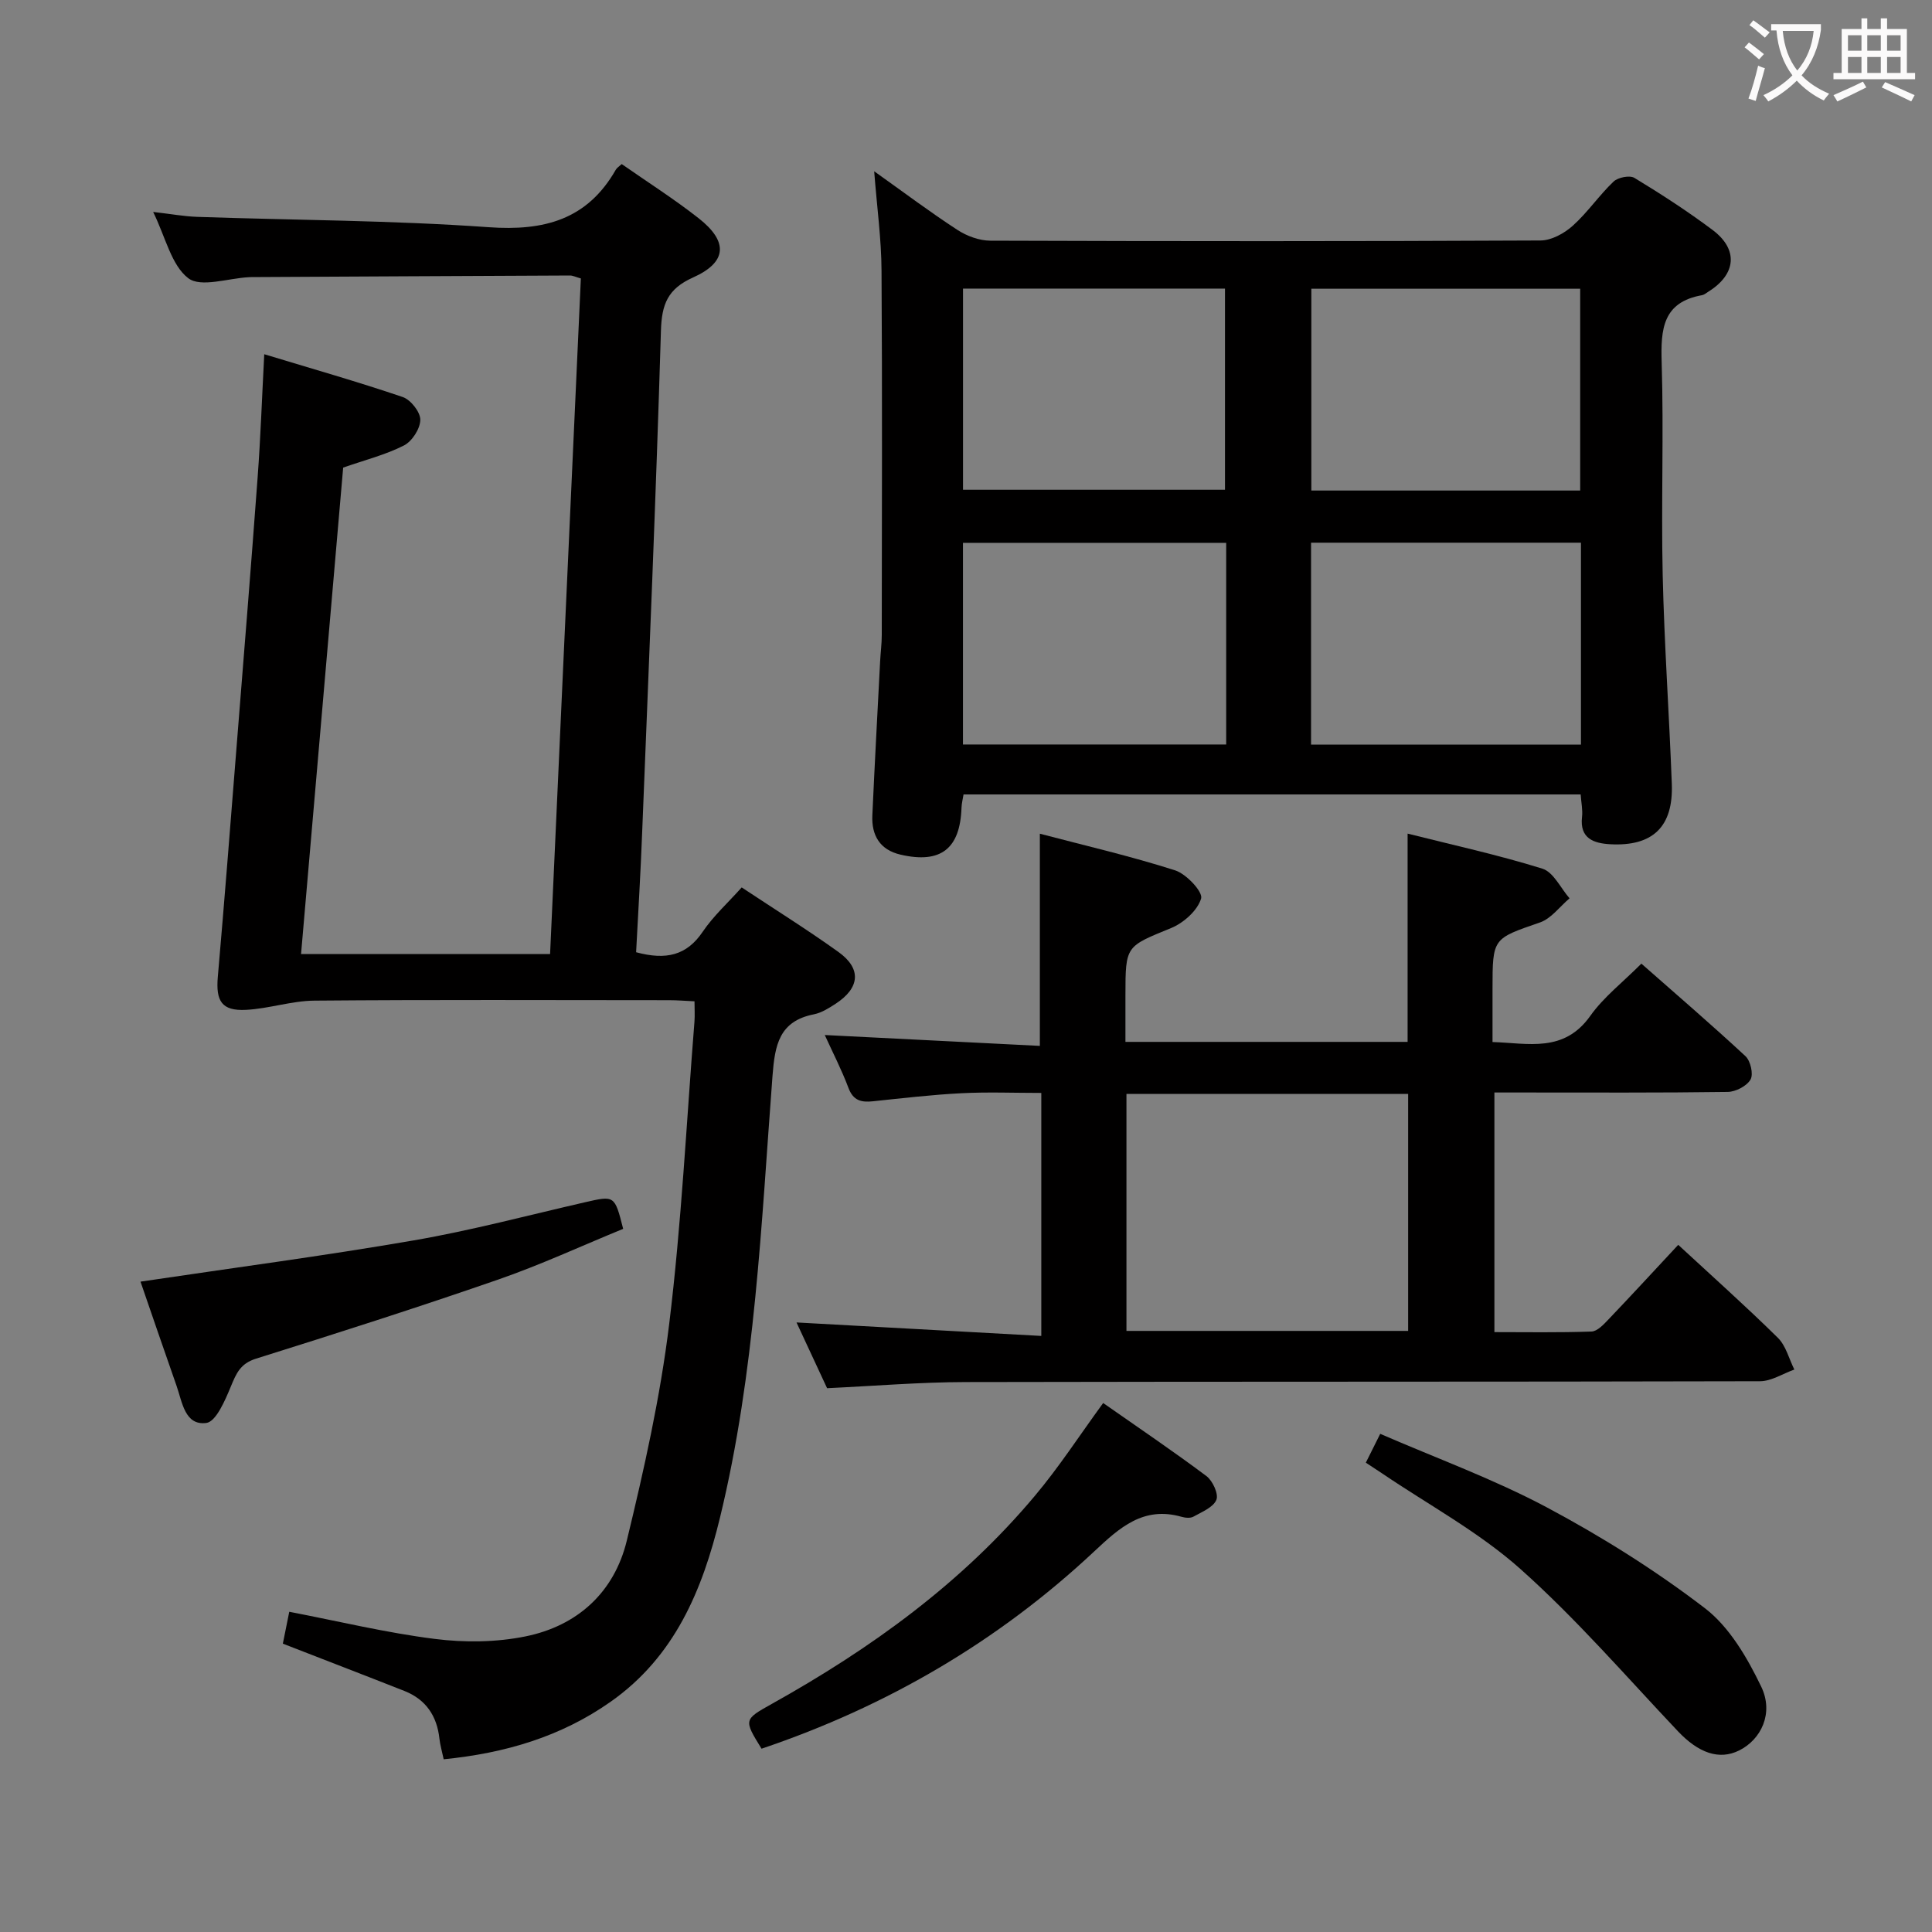 <svg enable-background="new 0 0 400 400" viewBox="0 0 400 400" xmlns="http://www.w3.org/2000/svg"><rect x="0" y="0" width="400" height="400" fill="#808080" stroke="none"/><g fill="#010000"><path d="m131.7 197.15c6.22 1.68 10.47.66 13.78-4.23 2.21-3.27 5.22-5.99 8.08-9.19 6.81 4.52 13.58 8.74 20.05 13.38 4.8 3.45 4.43 7.43-.62 10.72-1.39.9-2.9 1.86-4.47 2.17-7.22 1.42-8.09 6.37-8.58 12.74-2.33 30.63-3.58 61.41-10.87 91.45-3.64 15-9.36 28.79-22.63 38.13-10.33 7.27-21.91 10.66-34.58 11.92-.36-1.71-.74-2.97-.88-4.26-.51-4.71-2.8-8.12-7.24-9.88-8.18-3.23-16.4-6.38-25.18-9.8.4-1.98.87-4.29 1.33-6.6 10.34 1.99 20.17 4.37 30.13 5.62 6.16.78 12.71.71 18.77-.52 10.77-2.18 18.39-9.14 20.98-19.82 3.59-14.8 6.94-29.78 8.78-44.87 2.54-20.77 3.57-41.72 5.23-62.6.1-1.29.01-2.59.01-4.2-1.96-.09-3.58-.23-5.2-.23-24.5-.01-48.99-.12-73.49.09-4.73.04-9.43 1.67-14.18 1.91-5.01.25-6.27-1.8-5.82-6.87 1.36-15.56 2.57-31.14 3.81-46.71 1.5-18.89 3.04-37.77 4.43-56.67.61-8.25.9-16.53 1.37-25.49 10.09 3.06 19.47 5.73 28.69 8.87 1.64.56 3.64 3.11 3.62 4.71-.02 1.84-1.7 4.45-3.39 5.31-3.79 1.93-8.02 2.99-12.58 4.58-2.88 33.29-5.79 66.83-8.72 100.71h51.56c2.12-46.56 4.25-93.16 6.37-139.87-1.05-.29-1.65-.61-2.25-.61-21.99.09-43.99.22-65.98.33-.17 0-.33.01-.5.02-4.29.21-9.94 2.2-12.55.21-3.51-2.69-4.68-8.44-7.27-13.72 3.53.4 6.33.92 9.14 1.02 20.11.69 40.27.71 60.32 2.14 11.5.82 20.42-1.56 26.33-11.91.23-.4.69-.67 1.22-1.16 5.33 3.72 10.82 7.21 15.92 11.21 6.18 4.85 5.91 9.11-1.15 12.27-5.24 2.34-6.49 5.53-6.65 11.01-1.03 34.57-2.5 69.13-3.88 103.69-.31 8.29-.82 16.58-1.26 25z"/><path d="m180.99 35.46c6.17 4.39 11.59 8.47 17.25 12.15 1.95 1.27 4.52 2.21 6.8 2.22 37.97.13 75.94.15 113.91-.04 2.25-.01 4.9-1.46 6.66-3.04 3.08-2.76 5.45-6.29 8.45-9.15.92-.88 3.36-1.36 4.33-.77 5.54 3.36 11 6.9 16.18 10.78 5.39 4.04 4.9 9.18-.86 12.77-.42.26-.84.64-1.3.73-8.16 1.44-8.59 7.02-8.38 13.9.45 14.64-.12 29.31.21 43.96.33 14.45 1.35 28.89 1.89 43.34.33 8.85-3.93 12.97-12.78 12.48-3.3-.19-6.33-1.14-5.81-5.64.17-1.43-.16-2.92-.28-4.67-42.66 0-85.04 0-127.77 0-.14.91-.39 1.83-.42 2.76-.29 8.5-4.31 11.64-12.64 9.7-4.24-.98-6.01-3.97-5.82-8.12.48-10.63 1.06-21.25 1.61-31.88.09-1.82.34-3.64.34-5.46.02-25.15.12-50.3-.05-75.44-.03-6.53-.94-13.08-1.52-20.58zm90.45 118.7h55.88c0-14.17 0-27.91 0-41.8-18.78 0-37.28 0-55.88 0zm55.72-52.6c0-14.09 0-27.92 0-41.78-18.81 0-37.19 0-55.66 0v41.78zm-127.78-41.81v41.65h54.24c0-14.15 0-27.89 0-41.65-18.31 0-36.23 0-54.24 0zm54.49 52.64c-18.48 0-36.52 0-54.5 0v41.75h54.5c0-14.08 0-27.73 0-41.75z"/><path d="m215.59 276.59c0-17.52 0-33.62 0-50.31-5.66 0-11.1-.22-16.52.06-6.13.31-12.24 1.03-18.34 1.67-2.38.25-4.06-.11-5.05-2.73-1.44-3.83-3.33-7.49-4.92-10.99 15.03.76 29.72 1.5 44.53 2.25 0-15.01 0-29.06 0-43.93 9.3 2.45 18.76 4.63 27.99 7.58 2.33.74 5.8 4.46 5.4 5.83-.73 2.48-3.63 5.07-6.23 6.13-9.34 3.83-9.44 3.59-9.44 13.87v9.69h58.42c0-14.11 0-28.29 0-43.12 9.4 2.37 18.78 4.41 27.91 7.26 2.29.71 3.77 4.02 5.62 6.14-2.03 1.71-3.79 4.19-6.14 5-9.75 3.37-9.81 3.19-9.81 13.76v10.99c7.44.24 14.78 2.27 20.24-5.41 2.75-3.88 6.69-6.92 10.58-10.82 7.25 6.39 14.53 12.64 21.55 19.16 1.05.97 1.68 3.73 1.05 4.83-.77 1.35-3.06 2.54-4.71 2.57-14.16.2-28.32.12-42.49.12-1.81 0-3.63 0-5.83 0v49.61c6.59 0 13.35.12 20.1-.12 1.2-.04 2.5-1.44 3.48-2.47 4.82-5.05 9.54-10.18 14.48-15.48 7.05 6.52 14 12.72 20.63 19.25 1.67 1.65 2.3 4.35 3.41 6.57-2.37.84-4.74 2.41-7.11 2.42-54.82.14-109.64.05-164.46.17-9.45.02-18.89.81-28.69 1.27-2.07-4.45-4.22-9.07-6.33-13.61 16.9.92 33.52 1.84 50.68 2.79zm17.63-1.04h58.32c0-16.6 0-32.81 0-49.07-19.63 0-38.86 0-58.32 0z"/><path d="m228.4 290.48c7.33 5.13 14.48 9.96 21.37 15.12 1.3.97 2.56 3.72 2.07 4.92-.64 1.56-2.99 2.5-4.74 3.48-.63.36-1.69.26-2.46.04-7.92-2.26-12.85 2.25-18.11 7.18-19.92 18.66-43.02 32.11-68.86 40.83-3.7-6-3.71-6.02 2.13-9.28 20.49-11.43 39.32-25 54.48-43.1 5-5.95 9.25-12.52 14.12-19.19z"/><path d="m29.09 265.35c19.26-2.87 37.97-5.33 56.56-8.54 11.9-2.05 23.61-5.18 35.4-7.88 6.21-1.42 6.2-1.48 7.97 5.49-8.58 3.51-17.12 7.47-25.96 10.53-16.59 5.75-33.32 11.1-50.07 16.35-3.25 1.02-4.08 3.07-5.2 5.77-1.18 2.85-3.06 7.28-5.08 7.54-4.45.57-4.97-4.31-6.15-7.67-2.57-7.32-5.08-14.65-7.47-21.59z"/><path d="m282.78 302.83c.97-1.95 1.77-3.55 2.98-5.97 11.62 5.05 23.49 9.36 34.52 15.24 11.39 6.07 22.46 13.02 32.7 20.86 5.09 3.9 8.79 10.28 11.66 16.24 2.65 5.5-.02 10.95-4.56 13.21-4.16 2.07-8.44.52-12.72-4.01-10.72-11.34-20.97-23.21-32.58-33.56-8.59-7.66-19.02-13.27-28.63-19.79-.96-.65-1.94-1.27-3.37-2.22z"/></g><path d="m362.1 8.8c1.1.8 2.1 1.6 3.1 2.4l-1 1.1c-1.3-1.1-2.3-2-3-2.5zm1.9 4.8c.5.2.9.4 1.4.5-.6 2.3-1.3 4.5-1.9 6.8l-1.5-.5c.8-2.1 1.4-4.3 2-6.8zm-1-9.4c1.3.9 2.4 1.8 3.4 2.5l-1 1.1c-1.4-1.2-2.4-2.1-3.2-2.6zm3.7 2.2v-1.4h10.3v1.2c-.5 3.6-1.8 6.8-4 9.4 1.5 1.6 3.4 2.8 5.7 3.8-.3.4-.7.8-1.1 1.4-2.3-1.1-4.1-2.5-5.6-4.1-1.6 1.6-3.6 3.1-5.9 4.3-.3-.5-.7-.9-1-1.3 2.4-1.1 4.4-2.5 6-4.1-1.9-2.5-3-5.6-3.3-9.3h-1.1zm8.8 0h-6.4c.3 3.3 1.3 6 3 8.2 2-2.3 3.1-5.1 3.4-8.2z" fill="#fbfafa"/><path d="m385.3 3.8h1.3v2.2h2.8v-2.2h1.3v2.2h4.1v9.1h1.7v1.3h-16.9v-1.3h1.7v-9.1h4.1v-2.2zm.4 13.1.7 1.2c-1.8.9-3.8 1.9-6 2.9-.2-.4-.5-.8-.8-1.3 2.3-1 4.3-1.9 6.1-2.8zm-3.1-6.4h2.8v-3.2h-2.8zm0 4.6h2.8v-3.3h-2.8zm4-4.6h2.8v-3.2h-2.8zm0 4.6h2.8v-3.3h-2.8zm3.7 1.9c2.1.9 4.1 1.8 6.1 2.7l-.7 1.3c-2.2-1.1-4.2-2-6.1-2.9zm3.2-9.7h-2.8v3.2h2.8zm-2.8 7.8h2.8v-3.3h-2.8z" fill="#fbfafa"/></svg>